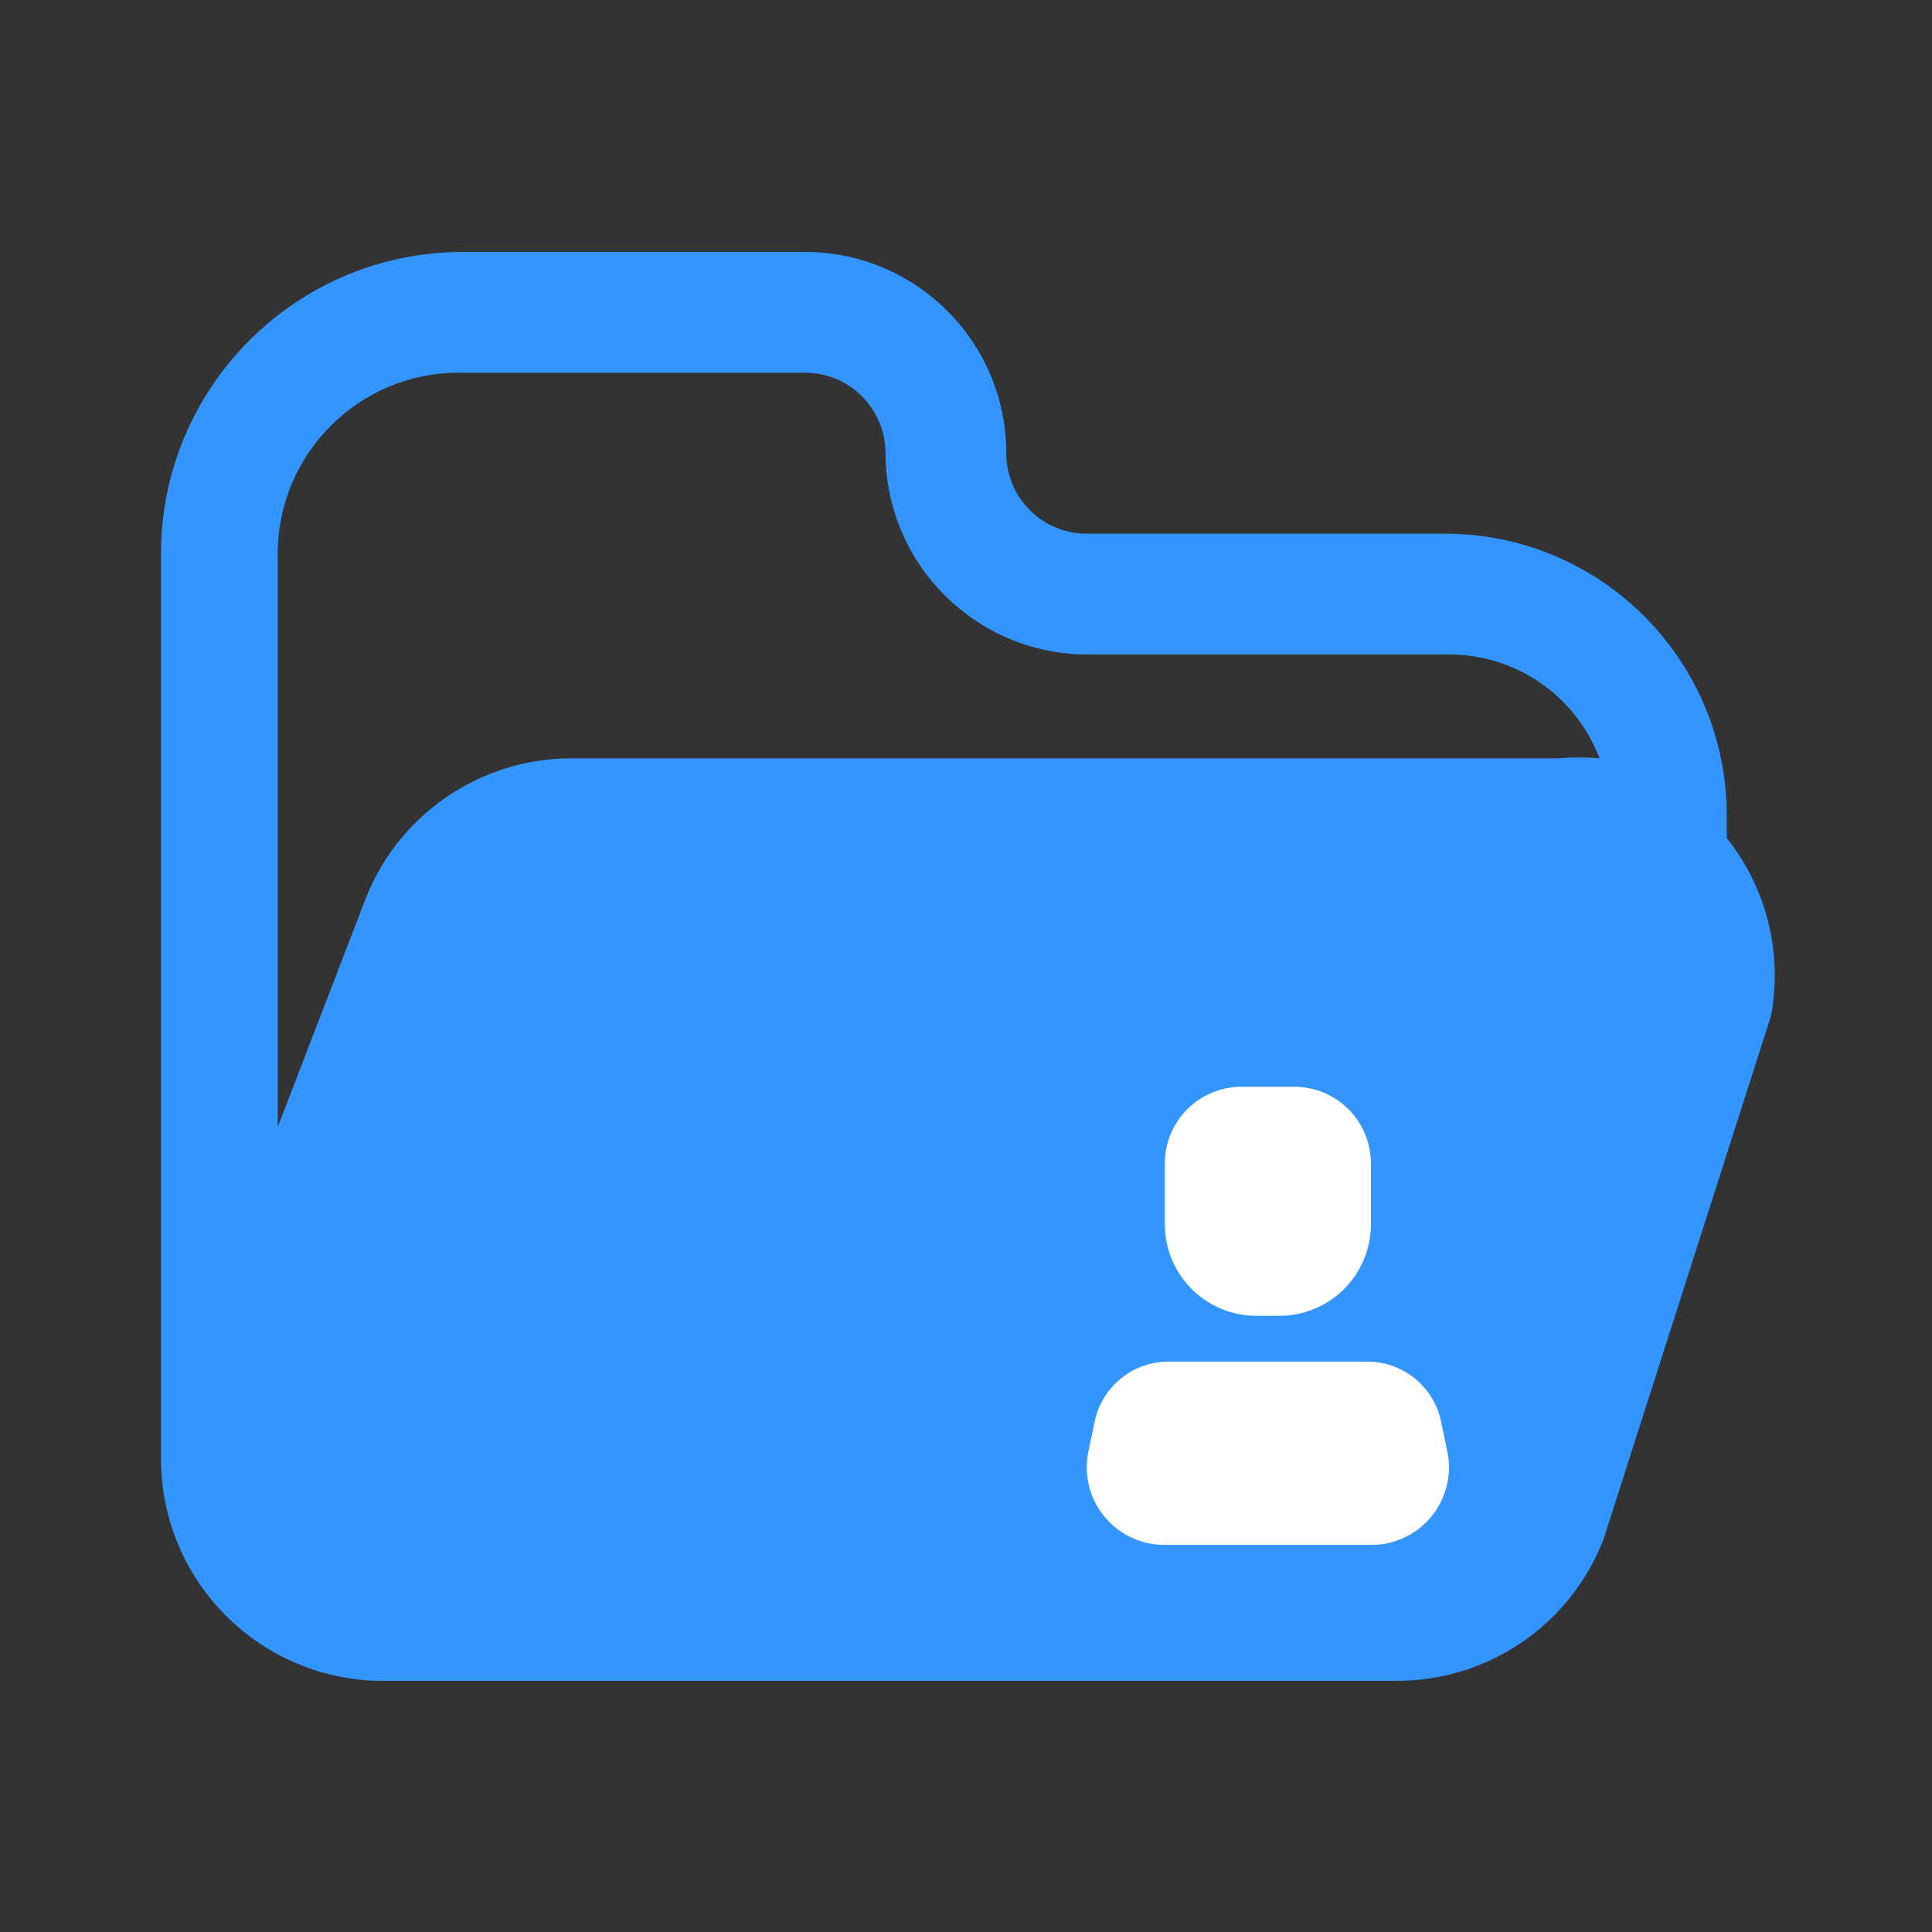 <svg width="32" height="32" viewBox="0 0 32 32" fill="none" xmlns="http://www.w3.org/2000/svg">
<rect x="0" y="0" width="32" height="32" fill="#333333" stroke="none"/>
<path fill-rule="evenodd" clip-rule="evenodd" d="M28.6 13.507V13.88C29.261 14.709 29.528 15.785 29.333 16.827L26.56 25.493C26.015 26.905 24.66 27.837 23.147 27.84H6.267C4.281 27.797 2.688 26.186 2.667 24.2V9.173C2.667 6.438 4.865 4.21 7.6 4.173H13.333C15.174 4.173 16.667 5.666 16.667 7.507C16.667 8.243 17.264 8.84 18 8.84H24C26.551 8.876 28.6 10.955 28.6 13.507ZM7.6 6.173C5.943 6.173 4.6 7.516 4.6 9.173V18.667L6.027 14.96C6.557 13.518 7.931 12.56 9.467 12.56H25.8C26.031 12.54 26.263 12.54 26.493 12.56C26.1 11.524 25.108 10.84 24 10.84H18C16.162 10.833 14.674 9.345 14.667 7.507C14.667 6.77 14.07 6.173 13.333 6.173H7.6Z" fill="#3395FF"/>
<path d="M22.761 25.588H19.239C18.856 25.574 18.499 25.39 18.265 25.085C18.032 24.781 17.947 24.388 18.033 24.014L18.124 23.581C18.229 22.996 18.732 22.565 19.327 22.553H22.673C23.268 22.565 23.771 22.996 23.876 23.581L23.967 24.014C24.053 24.388 23.968 24.781 23.735 25.085C23.501 25.39 23.144 25.574 22.761 25.588Z" fill="white"/>
<path d="M21.19 21.794H20.81C19.972 21.794 19.293 21.115 19.293 20.276V19.275C19.292 18.936 19.426 18.612 19.665 18.372C19.904 18.133 20.229 17.999 20.567 18H21.433C21.771 17.999 22.096 18.133 22.335 18.372C22.574 18.612 22.708 18.936 22.707 19.275V20.276C22.707 20.679 22.547 21.065 22.263 21.35C21.978 21.634 21.592 21.794 21.19 21.794Z" fill="white"/>
</svg>
